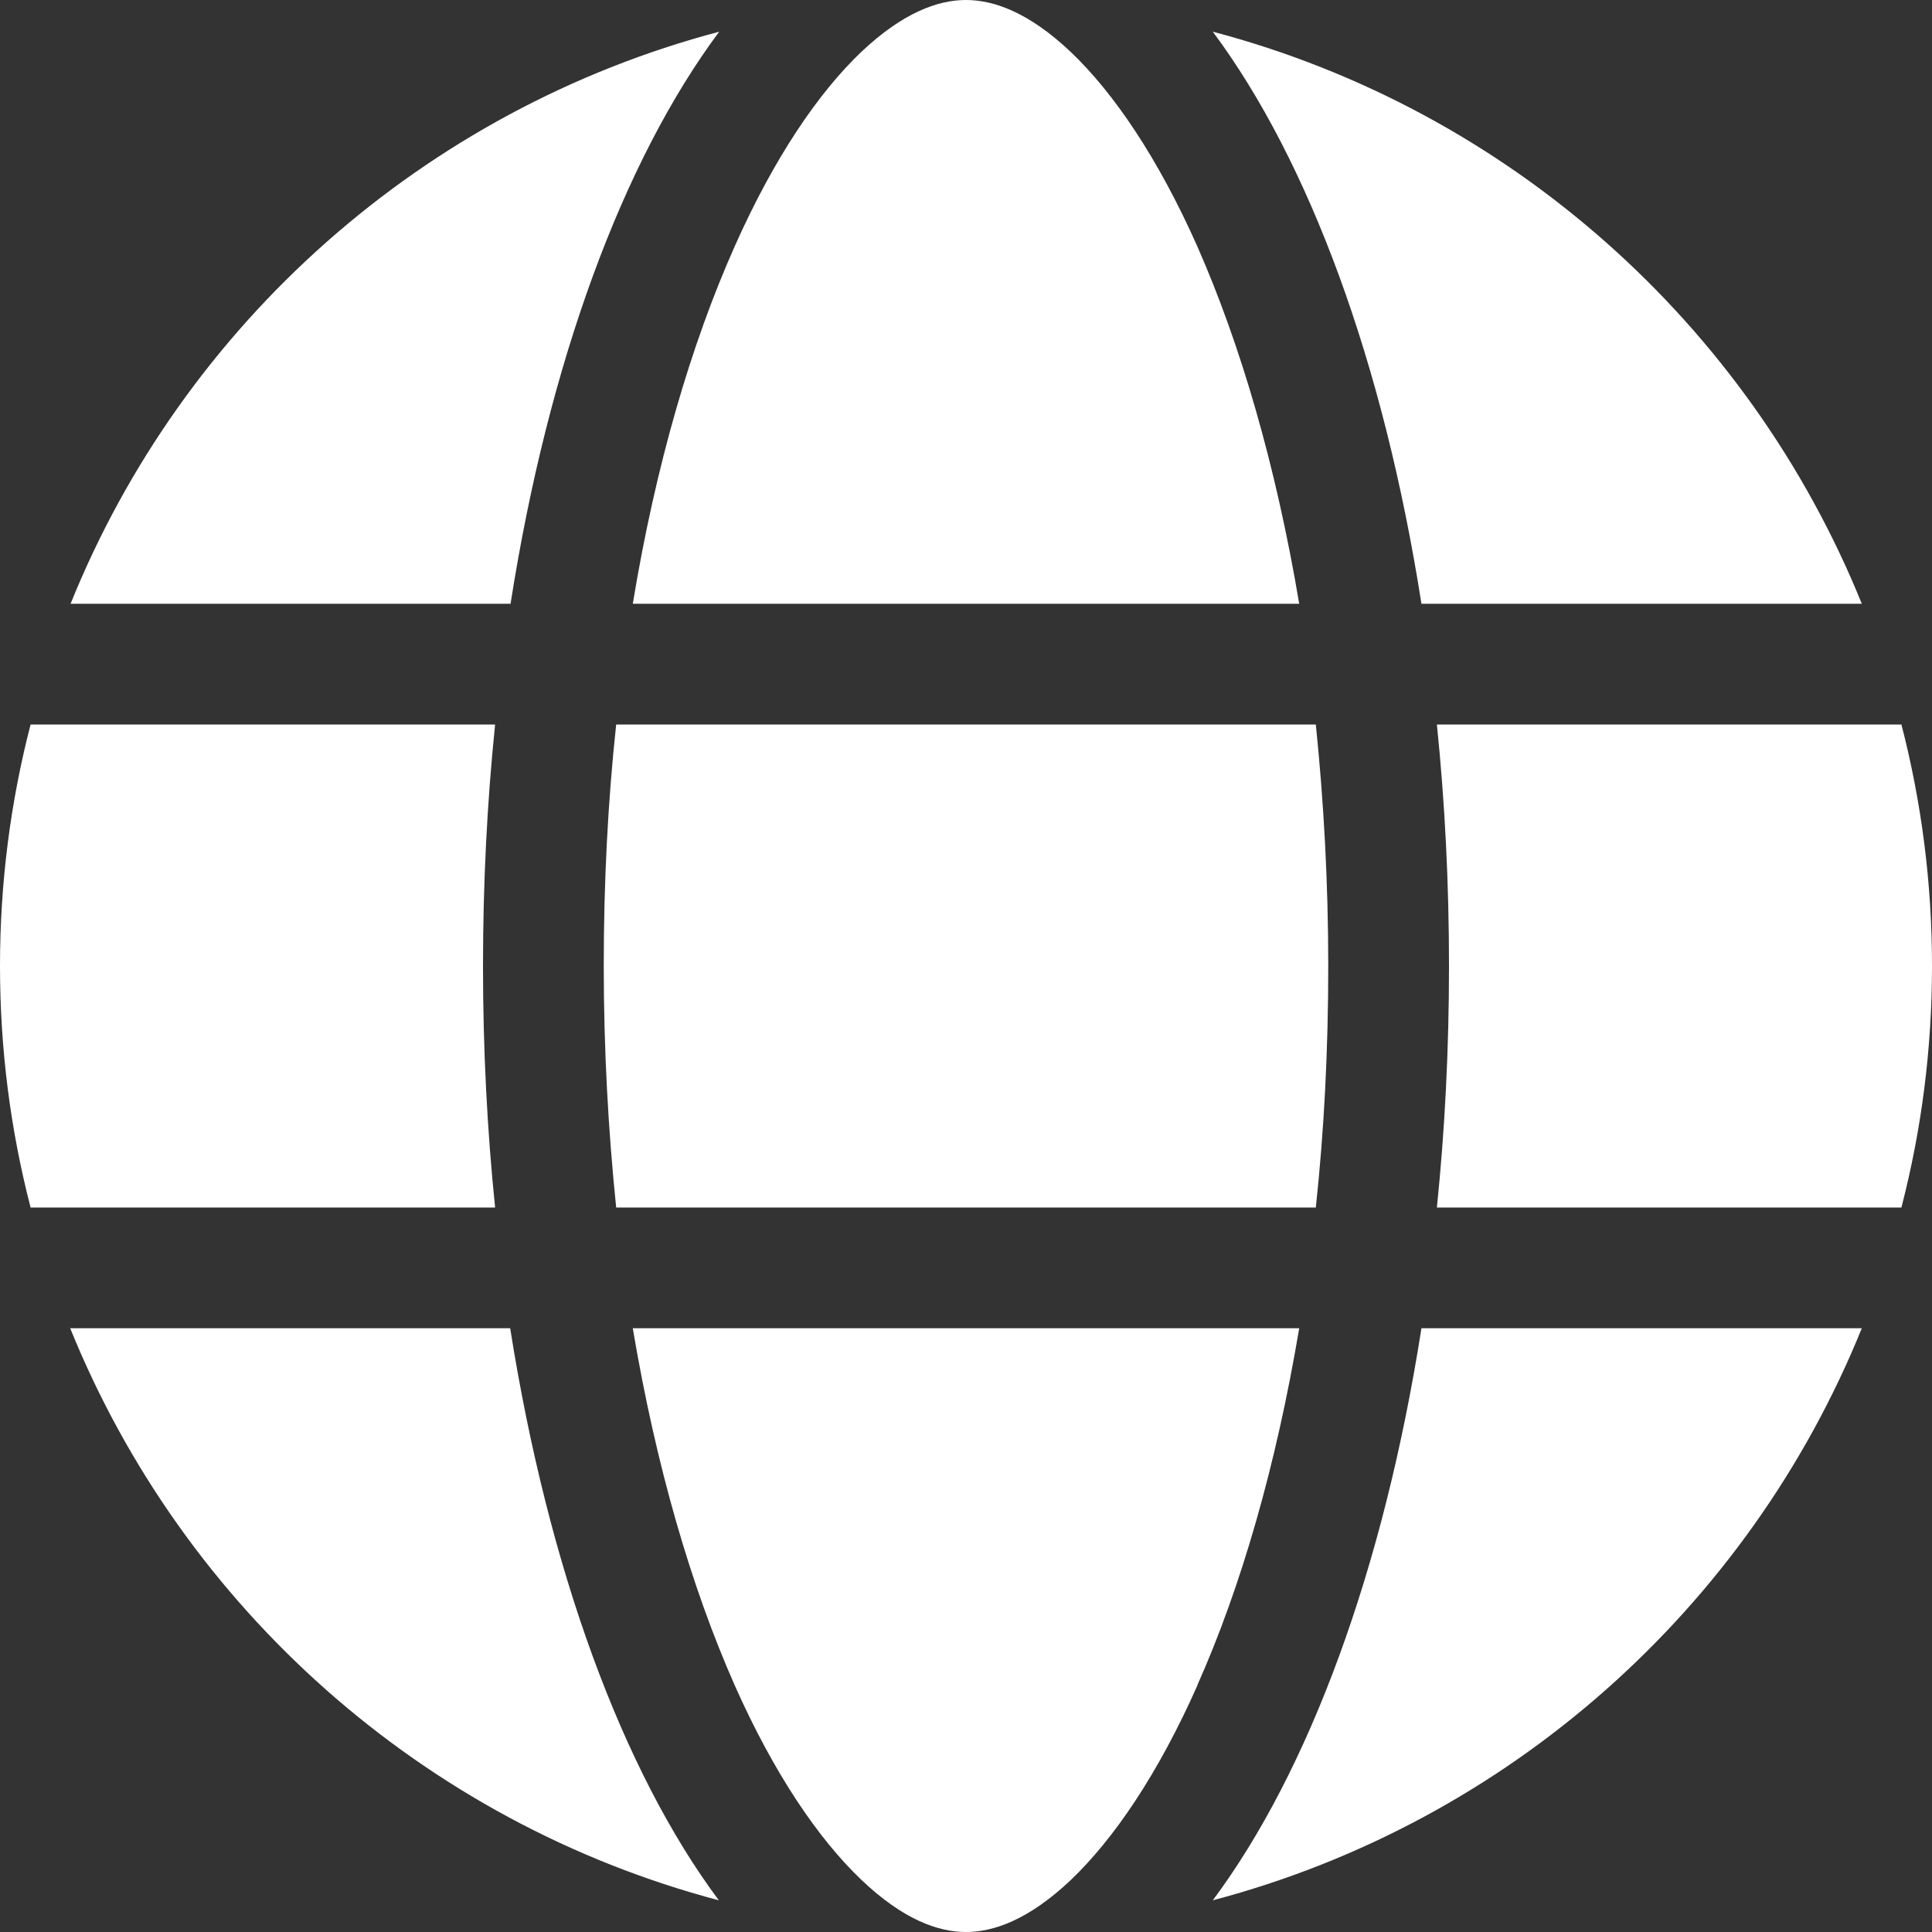 <svg width="30" height="30" viewBox="0 0 30 30" fill="none" xmlns="http://www.w3.org/2000/svg">
<rect x="0" y="0" width="30" height="30" fill="#333333" stroke="none"/>
<g clip-path="url(#clip0_417_413)">
<path d="M9.375 15C9.375 16.301 9.445 17.555 9.568 18.75H20.432C20.561 17.555 20.625 16.301 20.625 15C20.625 13.699 20.555 12.445 20.432 11.25H9.568C9.439 12.445 9.375 13.699 9.375 15ZM7.688 11.25H0.475C0.164 12.451 0 13.705 0 15C0 16.295 0.164 17.549 0.475 18.75H7.688C7.564 17.543 7.5 16.289 7.5 15C7.5 13.711 7.564 12.457 7.688 11.25ZM1.09 9.375H7.928C8.514 5.631 9.674 2.496 11.168 0.492C6.58 1.705 2.848 5.033 1.096 9.375H1.09ZM9.826 9.375H20.174C19.816 7.242 19.266 5.355 18.592 3.826C17.977 2.443 17.291 1.441 16.629 0.809C15.973 0.188 15.428 0 15 0C14.572 0 14.027 0.188 13.371 0.809C12.709 1.441 12.023 2.443 11.408 3.826C10.729 5.35 10.178 7.236 9.826 9.375ZM22.072 9.375H28.91C27.152 5.033 23.426 1.705 18.832 0.492C20.326 2.496 21.486 5.631 22.072 9.375ZM29.525 11.25H22.312C22.436 12.457 22.5 13.711 22.5 15C22.5 16.289 22.436 17.543 22.312 18.75H29.525C29.836 17.549 30 16.295 30 15C30 13.705 29.836 12.451 29.525 11.25ZM18.592 26.168C19.271 24.645 19.816 22.758 20.174 20.625H9.826C10.184 22.758 10.734 24.645 11.408 26.168C12.023 27.551 12.709 28.553 13.371 29.186C14.027 29.812 14.572 30 15 30C15.428 30 15.973 29.812 16.629 29.191C17.291 28.559 17.977 27.557 18.592 26.174V26.168ZM22.072 20.625C21.486 24.369 20.326 27.504 18.832 29.508C23.426 28.295 27.152 24.967 28.91 20.625H22.072ZM1.09 20.625C2.848 24.967 6.574 28.295 11.162 29.508C9.668 27.504 8.514 24.369 7.922 20.625H1.09Z" fill="white"/>
</g>
<defs>
<clipPath id="clip0_417_413">
<rect width="30" height="30" fill="white" transform="matrix(-1 0 0 1 30 0)"/>
</clipPath>
</defs>
</svg>
